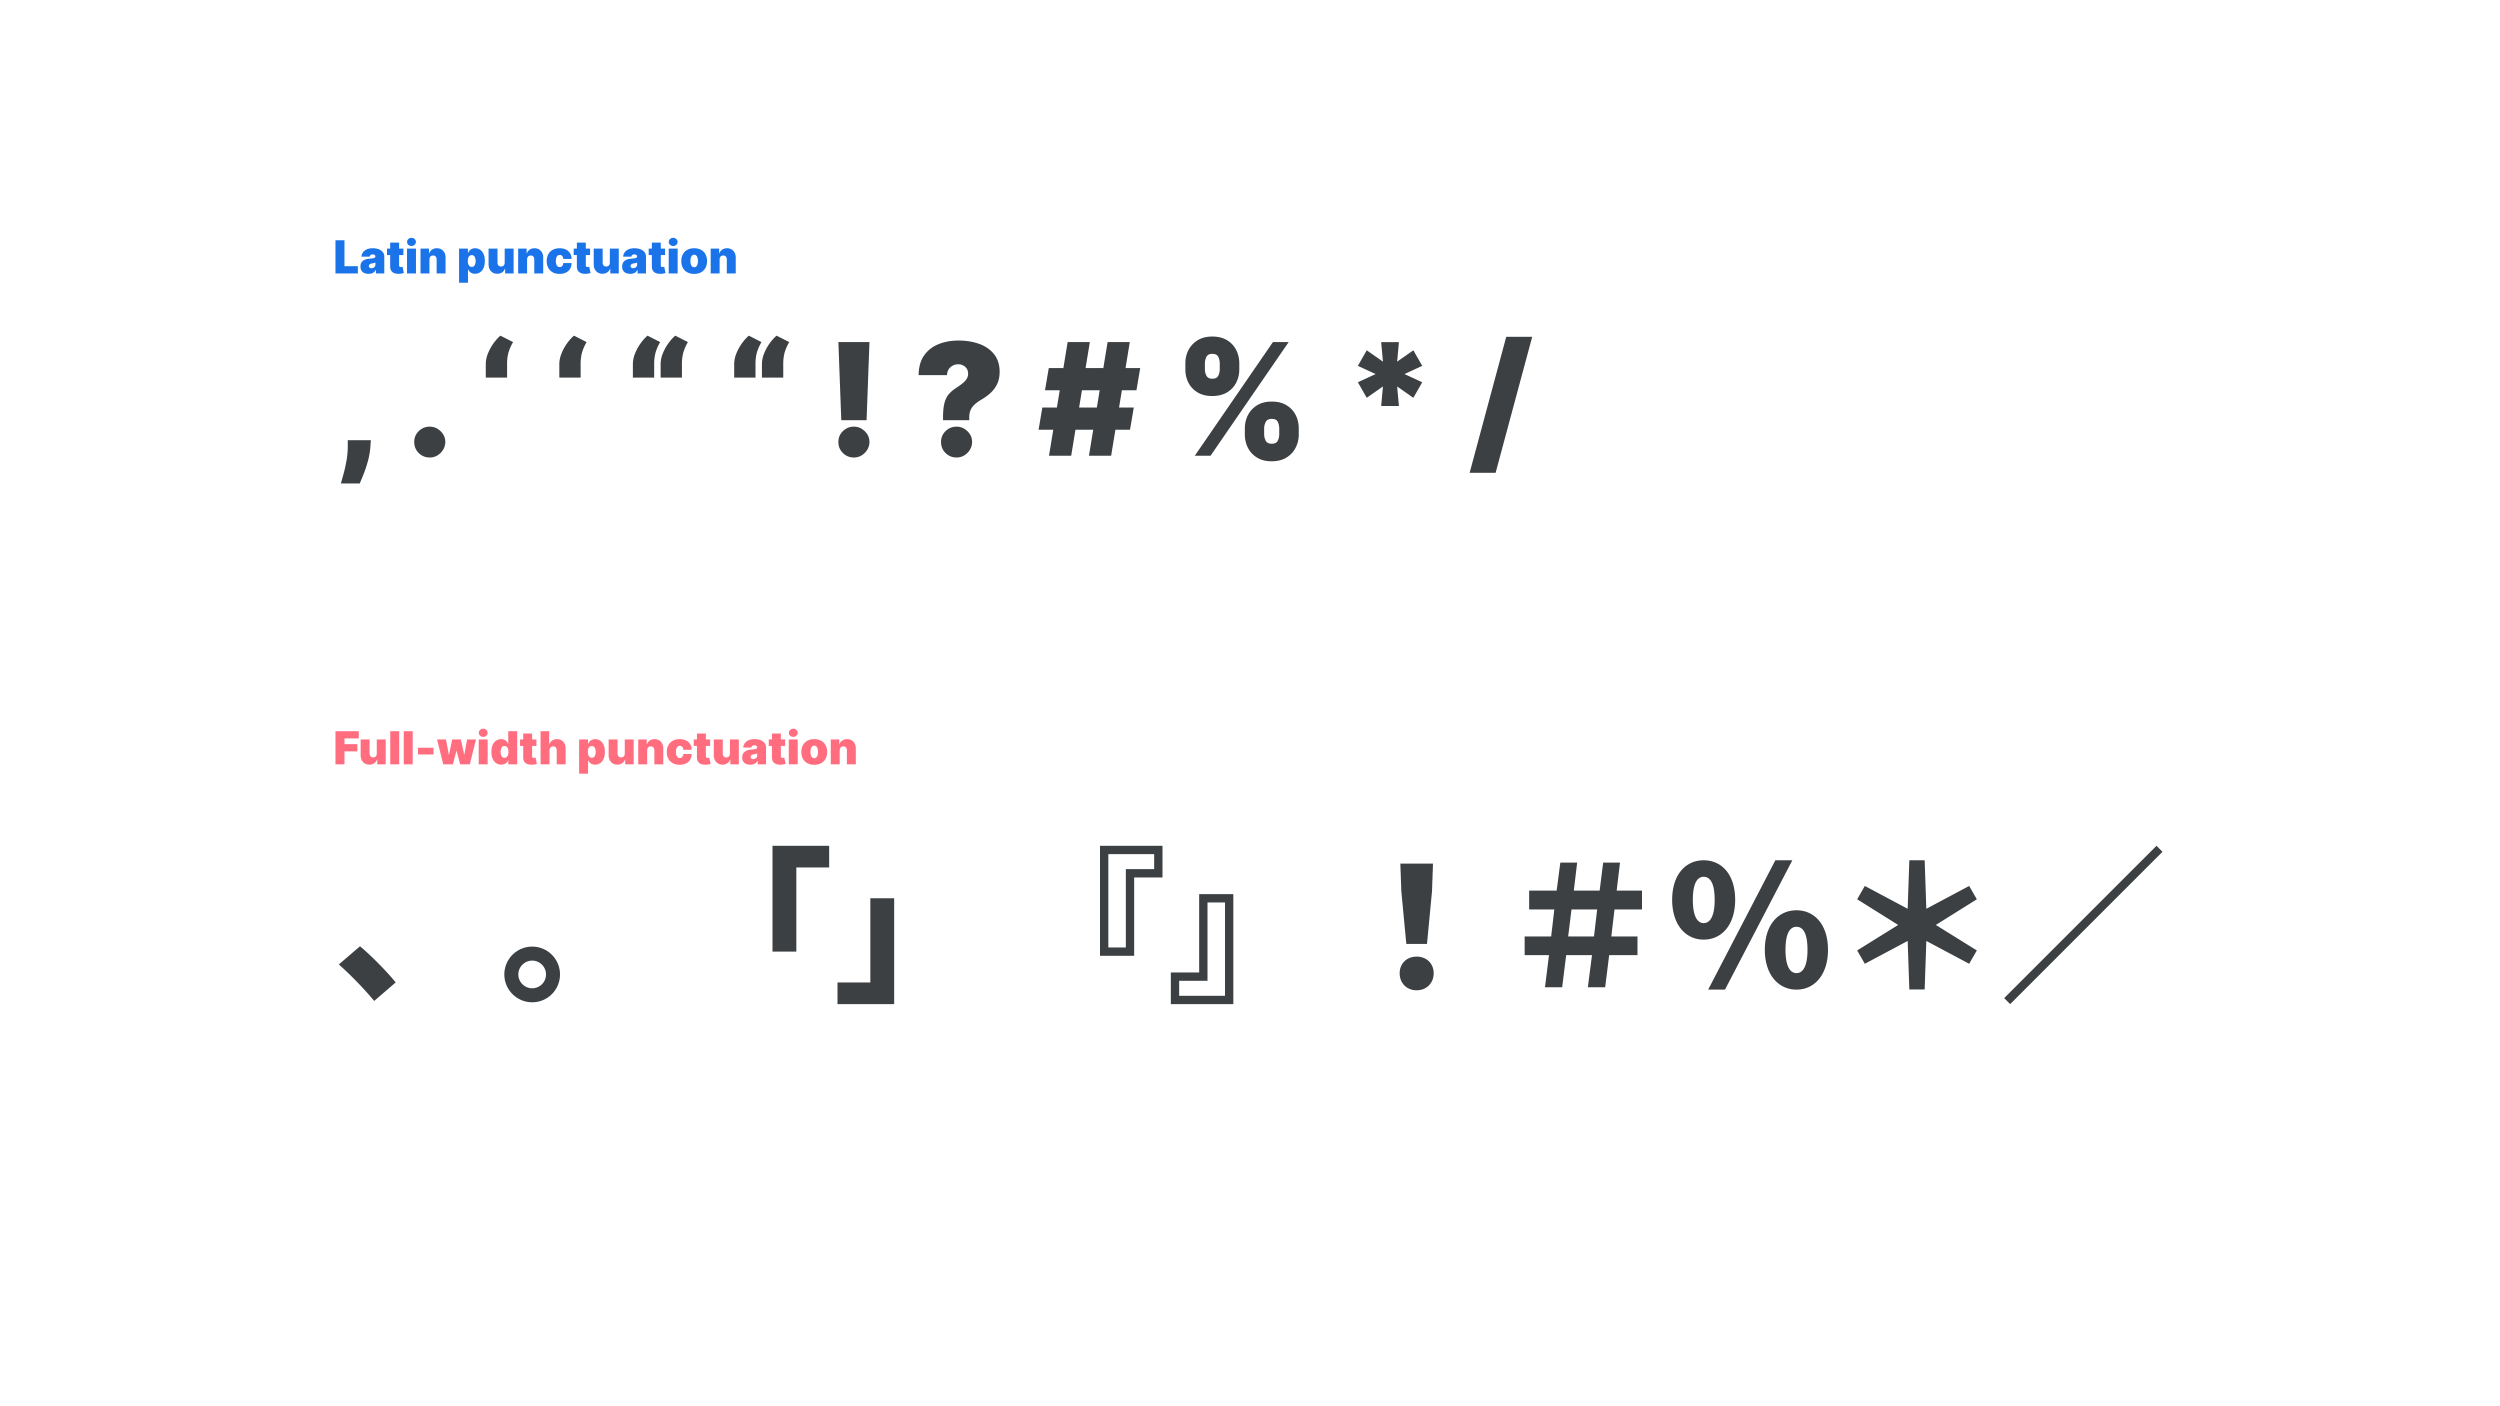 <svg xmlns="http://www.w3.org/2000/svg" width="1920" height="1080" fill="none"><path fill="#3C4043" d="m287.36 768.728 16.512-14.208c-5.632-7.168-18.432-20.352-27.392-27.776l-16.256 13.952c8.832 7.808 19.584 18.816 27.136 28.032ZM408.704 727c-11.776 0-21.376 9.6-21.376 21.376 0 11.776 9.6 21.376 21.376 21.376 11.904 0 21.376-9.6 21.376-21.376 0-11.776-9.472-21.376-21.376-21.376Zm0 32c-5.76 0-10.624-4.736-10.624-10.624 0-5.888 4.864-10.624 10.624-10.624a10.598 10.598 0 0 1 10.624 10.624A10.598 10.598 0 0 1 408.704 759ZM636.8 649.56h-43.52v81.28h18.304V666.2H636.8v-16.64Zm6.4 121.6h43.52v-81.28h-18.304v64.64H643.2v16.64Zm227.84-37.12v-60.16h21.76v-24.32h-48v84.48h26.24Zm-19.84-6.4v-71.68h35.2v11.52h-21.76v60.16H851.2Zm69.76-40.96v60.16H899.2v24.32h48v-84.48h-26.24Zm19.84 6.4v71.68h-35.2v-11.52h21.76v-60.16h13.44Zm139.26 31.872h15.88l3.84-40.448.76-21.248h-25.08l.76 21.248 3.84 40.448Zm7.94 35.584c7.55 0 13.06-5.504 13.06-13.056s-5.51-12.8-13.06-12.8c-7.55 0-13.06 5.248-13.06 12.8 0 7.552 5.38 13.056 13.06 13.056Zm98.56-2.304h13.18l3.08-24.704h19.84l-3.2 24.704h13.31l3.07-24.704h21.76v-14.336h-20.1l2.44-20.736h21.12v-14.464h-19.46l2.56-21.504h-12.93l-2.69 21.504h-19.84l2.56-21.504h-12.92l-2.82 21.504h-21.12v14.464h19.33l-2.43 20.736h-20.36v14.336h18.69l-3.07 24.704Zm17.79-39.04 2.56-20.736h19.71l-2.43 20.736h-19.84Zm104.07 2.432c14.08 0 24.19-11.52 24.19-30.592 0-19.2-10.11-30.336-24.19-30.336-13.96 0-24.2 11.136-24.2 30.336 0 19.072 10.24 30.592 24.2 30.592Zm0-12.672c-4.48 0-8.32-4.608-8.32-17.92 0-13.44 3.84-17.664 8.32-17.664 4.6 0 8.44 4.224 8.44 17.664 0 13.312-3.84 17.92-8.44 17.92Zm71.29 51.072c13.95 0 24.19-11.52 24.19-30.592 0-19.2-10.24-30.336-24.19-30.336-13.95 0-24.32 11.136-24.32 30.336 0 19.072 10.37 30.592 24.32 30.592Zm0-12.672c-4.61 0-8.45-4.608-8.45-17.92 0-13.44 3.84-17.664 8.45-17.664 4.61 0 8.45 4.224 8.45 17.664 0 13.312-3.84 17.92-8.45 17.92Zm-67.84 12.672h12.93l51.71-99.328h-13.05l-51.59 99.328Zm154.5-.128h11.77l1.28-37.248 32.9 17.536 5.89-10.24-31.49-19.584 31.49-19.712-5.89-10.24-32.9 17.536-1.28-37.248h-11.77l-1.28 37.248-32.9-17.536-5.89 10.24 31.49 19.712-31.49 19.584 5.89 10.24 32.9-17.536 1.28 37.248Zm194.43-105.728-4.61-4.608-116.99 116.992 4.61 4.608 116.99-116.992ZM284.807 338.068l-.341 4.773c-.284 4.091-.966 8.011-2.046 11.761-1.051 3.75-2.173 7.074-3.366 9.972a342.05 342.05 0 0 1-2.77 6.733h-14.489a673.069 673.069 0 0 0 1.918-6.904c.852-2.983 1.619-6.363 2.301-10.142a61.248 61.248 0 0 0 1.066-11.42v-4.773h17.727Zm45.255 13.296c-3.295 0-6.122-1.151-8.48-3.452-2.329-2.33-3.48-5.156-3.451-8.48-.029-3.239 1.122-6.009 3.451-8.31 2.358-2.301 5.185-3.452 8.48-3.452 3.126 0 5.881 1.151 8.268 3.452 2.414 2.301 3.636 5.071 3.664 8.31-.028 2.216-.61 4.233-1.747 6.051a12.862 12.862 0 0 1-4.346 4.304 11.328 11.328 0 0 1-5.839 1.577ZM373.081 290v-10.227c0-2.784.568-5.583 1.705-8.395a36.45 36.45 0 0 1 4.303-7.798c1.733-2.387 3.481-4.319 5.242-5.796l9.716 4.943a35.002 35.002 0 0 0-3.452 7.756c-.795 2.699-1.179 5.795-1.15 9.29V290h-16.364Zm56.484 0v-10.227c0-2.784.569-5.583 1.705-8.395a36.41 36.41 0 0 1 4.304-7.798c1.733-2.387 3.48-4.319 5.241-5.796l9.716 4.943a34.952 34.952 0 0 0-3.451 7.756c-.796 2.699-1.179 5.795-1.151 9.29V290h-16.364Zm56.485 0v-10.227c0-2.784.568-5.583 1.704-8.395a36.453 36.453 0 0 1 4.304-7.798c1.733-2.387 3.48-4.319 5.242-5.796l9.716 4.943a34.956 34.956 0 0 0-3.452 7.756c-.796 2.699-1.179 5.795-1.151 9.29V290H486.05Zm21.307 0v-10.227c0-2.784.568-5.583 1.704-8.395a36.41 36.41 0 0 1 4.304-7.798c1.733-2.387 3.48-4.319 5.242-5.796l9.715 4.943a34.998 34.998 0 0 0-3.451 7.756c-.796 2.699-1.179 5.795-1.151 9.29V290h-16.363Zm56.505 0v-10.227c0-2.784.568-5.583 1.705-8.395a36.41 36.41 0 0 1 4.304-7.798c1.733-2.387 3.48-4.319 5.241-5.796l9.716 4.943a35.002 35.002 0 0 0-3.452 7.756c-.795 2.699-1.179 5.795-1.15 9.29V290h-16.364Zm21.307 0v-10.227c0-2.784.568-5.583 1.705-8.395a36.41 36.41 0 0 1 4.304-7.798c1.733-2.387 3.48-4.319 5.241-5.796l9.716 4.943a35.002 35.002 0 0 0-3.452 7.756c-.795 2.699-1.179 5.795-1.15 9.29V290h-16.364Zm82.585-27.273-2.216 60h-19.431l-2.216-60h23.863Zm-11.932 88.637c-3.295 0-6.122-1.151-8.48-3.452-2.329-2.33-3.48-5.156-3.451-8.48-.029-3.239 1.122-6.009 3.451-8.31 2.358-2.301 5.185-3.452 8.48-3.452 3.125 0 5.881 1.151 8.267 3.452 2.415 2.301 3.637 5.071 3.665 8.31-.028 2.216-.611 4.233-1.747 6.051a12.862 12.862 0 0 1-4.346 4.304 11.328 11.328 0 0 1-5.839 1.577Zm68.438-28.637v-2.045c0-4.688.369-8.423 1.108-11.208.739-2.784 1.832-5.014 3.281-6.69 1.449-1.704 3.225-3.239 5.327-4.602a73.553 73.553 0 0 0 4.858-3.452c1.449-1.108 2.585-2.287 3.409-3.537.852-1.25 1.278-2.67 1.278-4.261 0-1.421-.341-2.671-1.022-3.75a6.964 6.964 0 0 0-2.77-2.514c-1.165-.597-2.458-.895-3.878-.895-1.534 0-2.955.355-4.262 1.065a8.566 8.566 0 0 0-3.11 2.94c-.767 1.25-1.151 2.699-1.151 4.347H705.51c.057-6.25 1.477-11.321 4.261-15.213 2.784-3.921 6.478-6.79 11.08-8.608 4.602-1.847 9.659-2.77 15.17-2.77 6.08 0 11.506.895 16.279 2.685 4.772 1.761 8.537 4.432 11.292 8.011 2.756 3.551 4.134 7.997 4.134 13.338 0 3.438-.597 6.463-1.79 9.077a21.575 21.575 0 0 1-4.9 6.861c-2.074 1.96-4.503 3.75-7.287 5.369-2.046 1.193-3.765 2.429-5.157 3.707-1.392 1.25-2.443 2.685-3.153 4.304-.71 1.591-1.065 3.523-1.065 5.796v2.045H724.26Zm10.398 28.637c-3.296 0-6.122-1.151-8.48-3.452-2.33-2.33-3.481-5.156-3.452-8.48-.029-3.239 1.122-6.009 3.452-8.31 2.358-2.301 5.184-3.452 8.48-3.452 3.125 0 5.88 1.151 8.267 3.452 2.414 2.301 3.636 5.071 3.664 8.31-.028 2.216-.61 4.233-1.747 6.051a12.853 12.853 0 0 1-4.346 4.304 11.327 11.327 0 0 1-5.838 1.577ZM836.312 350l14.319-87.273h17.045L853.358 350h-17.046Zm-38.693-19.943 2.898-17.046h70.227l-2.897 17.046h-70.228ZM805.631 350l14.318-87.273h17.045L822.676 350h-17.045Zm-3.069-50.284 2.898-17.046h70.228l-2.898 17.046h-70.228Zm153.474 33.92v-4.602c0-3.693.795-7.102 2.386-10.227 1.619-3.125 3.963-5.639 7.031-7.543 3.068-1.903 6.804-2.855 11.208-2.855 4.517 0 8.309.938 11.377 2.813 3.097 1.875 5.441 4.375 7.032 7.5 1.591 3.125 2.386 6.562 2.386 10.312v4.602c0 3.694-.81 7.103-2.429 10.228-1.591 3.125-3.935 5.639-7.031 7.542-3.097 1.904-6.875 2.855-11.335 2.855-4.461 0-8.225-.951-11.293-2.855-3.068-1.903-5.398-4.417-6.989-7.542-1.562-3.125-2.343-6.534-2.343-10.228Zm14.829-4.602v4.602c0 1.62.398 3.225 1.193 4.816.824 1.562 2.358 2.343 4.603 2.343 2.357 0 3.906-.767 4.644-2.301a10.72 10.72 0 0 0 1.151-4.858v-4.602c0-1.704-.355-3.352-1.065-4.943-.711-1.591-2.287-2.386-4.73-2.386-2.245 0-3.779.795-4.603 2.386-.795 1.591-1.193 3.239-1.193 4.943Zm-60.511-45.341v-4.602c0-3.75.809-7.188 2.429-10.313 1.647-3.125 4.005-5.625 7.074-7.5 3.068-1.875 6.775-2.812 11.122-2.812 4.517 0 8.309.937 11.378 2.812 3.096 1.875 5.44 4.375 7.031 7.5 1.591 3.125 2.386 6.563 2.386 10.313v4.602c0 3.75-.81 7.173-2.429 10.27-1.591 3.097-3.934 5.568-7.031 7.415-3.097 1.846-6.875 2.77-11.335 2.77-4.461 0-8.225-.938-11.293-2.813-3.068-1.875-5.398-4.361-6.989-7.457-1.562-3.097-2.343-6.492-2.343-10.185Zm15-4.602v4.602c0 1.705.397 3.324 1.193 4.858.795 1.534 2.273 2.301 4.432 2.301 2.358 0 3.906-.767 4.645-2.301a10.72 10.72 0 0 0 1.15-4.858v-4.602c0-1.705-.355-3.352-1.065-4.943-.71-1.591-2.287-2.387-4.73-2.387-2.245 0-3.75.824-4.517 2.472-.739 1.619-1.108 3.239-1.108 4.858ZM917.598 350l60-87.273H989.7L929.7 350h-12.102Zm143.142-38.182 1.36-15-12.44 8.693-6.82-11.931 13.64-6.307-13.64-6.307 6.82-11.932 12.44 8.693-1.36-15h13.63l-1.36 15 12.44-8.693 6.82 11.932-13.64 6.307 13.64 6.307-6.82 11.931-12.44-8.693 1.36 15h-13.63Zm116-53.182-28.12 104.489h-19.95l28.13-104.489h19.94Z"/><path fill="#1A73E8" d="M257.641 210v-25.455h6.91v19.887h10.291V210h-17.201Zm25.414.298c-1.218 0-2.295-.199-3.232-.596a4.853 4.853 0 0 1-2.187-1.84c-.531-.82-.796-1.864-.796-3.132 0-1.044.178-1.935.535-2.672a4.805 4.805 0 0 1 1.491-1.827 7.037 7.037 0 0 1 2.225-1.081 13.415 13.415 0 0 1 2.759-.485c1.069-.083 1.927-.183 2.573-.299.655-.124 1.127-.294 1.417-.509.29-.224.435-.518.435-.883v-.049c0-.497-.191-.879-.572-1.144-.381-.265-.87-.397-1.466-.397-.655 0-1.189.145-1.604.435-.406.281-.65.716-.733 1.305h-6.314a6.515 6.515 0 0 1 1.106-3.207c.663-.986 1.628-1.773 2.896-2.362 1.268-.596 2.851-.894 4.748-.894 1.367 0 2.594.161 3.679.484 1.085.315 2.009.758 2.772 1.33.762.564 1.342 1.226 1.74 1.989.406.754.609 1.574.609 2.461V210h-6.414v-2.685h-.149c-.381.713-.845 1.289-1.392 1.728a5.122 5.122 0 0 1-1.852.957 8.16 8.16 0 0 1-2.274.298Zm2.237-4.325c.522 0 1.011-.108 1.467-.323a2.83 2.83 0 0 0 1.131-.932c.29-.406.435-.899.435-1.479v-1.591a8.195 8.195 0 0 1-.584.211 12.094 12.094 0 0 1-1.368.348c-.248.05-.509.095-.783.137-.53.083-.965.219-1.305.41-.331.182-.58.41-.745.684a1.712 1.712 0 0 0-.237.894c0 .531.187.937.56 1.218.373.282.849.423 1.429.423Zm24.507-15.064v4.972h-12.578v-4.972h12.578Zm-10.142-4.574h6.861v17.525c0 .265.045.489.136.671a.896.896 0 0 0 .423.398c.19.083.435.124.733.124.207 0 .448-.025.721-.074.282-.05.489-.091.622-.125l.994 4.823c-.307.091-.746.203-1.318.335-.563.133-1.234.22-2.013.261-1.574.083-2.896-.078-3.965-.484-1.069-.415-1.873-1.065-2.411-1.952-.539-.886-.8-1.997-.783-3.331v-18.171ZM312.598 210v-19.091h6.861V210h-6.861Zm3.431-21.08c-.928 0-1.724-.306-2.387-.919-.662-.613-.994-1.351-.994-2.213 0-.861.332-1.599.994-2.212.663-.613 1.459-.92 2.387-.92.936 0 1.732.307 2.386.92.663.613.995 1.351.995 2.212 0 .862-.332 1.6-.995 2.213-.654.613-1.45.919-2.386.919Zm13.787 10.341V210h-6.861v-19.091h6.513v3.629h.199c.414-1.209 1.143-2.158 2.187-2.846 1.052-.688 2.279-1.031 3.679-1.031 1.351 0 2.523.31 3.517.932a6.192 6.192 0 0 1 2.325 2.535c.555 1.077.828 2.308.82 3.692V210h-6.861v-10.739c.008-.944-.232-1.686-.721-2.224-.48-.539-1.151-.808-2.013-.808-.564 0-1.057.124-1.479.373-.415.24-.734.588-.957 1.044-.224.447-.34.986-.348 1.615Zm22.739 17.898v-26.25h6.811v3.331h.149a5.754 5.754 0 0 1 1.093-1.777 5.216 5.216 0 0 1 1.79-1.305c.713-.332 1.541-.497 2.486-.497 1.26 0 2.457.335 3.592 1.006 1.143.671 2.072 1.728 2.784 3.17.721 1.441 1.081 3.314 1.081 5.618 0 2.204-.343 4.031-1.031 5.481-.68 1.45-1.591 2.531-2.735 3.244a6.903 6.903 0 0 1-3.741 1.069c-.895 0-1.694-.145-2.398-.435a5.557 5.557 0 0 1-1.79-1.206 5.575 5.575 0 0 1-1.131-1.74h-.1v10.291h-6.86Zm6.711-16.704c0 .928.12 1.731.361 2.411.248.671.596 1.193 1.044 1.566.455.364.998.547 1.628.547.63 0 1.164-.178 1.603-.535.448-.364.787-.882 1.019-1.553.241-.68.361-1.492.361-2.436 0-.945-.12-1.753-.361-2.424-.232-.68-.571-1.197-1.019-1.554-.439-.364-.973-.547-1.603-.547s-1.173.183-1.628.547c-.448.357-.796.874-1.044 1.554-.241.671-.361 1.479-.361 2.424Zm28.329 1.193v-10.739h6.861V210h-6.513v-3.629h-.199c-.414 1.218-1.139 2.171-2.175 2.858-1.036.68-2.266 1.02-3.691 1.02-1.334 0-2.503-.307-3.505-.92-.995-.613-1.769-1.458-2.325-2.536-.546-1.077-.824-2.311-.832-3.704v-12.18h6.86v10.739c.009.944.249 1.686.721 2.225.481.538 1.152.807 2.014.807.572 0 1.065-.12 1.479-.36.422-.249.746-.597.969-1.044.232-.456.344-.999.336-1.628Zm17.211-2.387V210h-6.861v-19.091h6.513v3.629h.199c.414-1.209 1.143-2.158 2.187-2.846 1.053-.688 2.279-1.031 3.679-1.031 1.351 0 2.523.31 3.518.932a6.196 6.196 0 0 1 2.324 2.535c.555 1.077.828 2.308.82 3.692V210h-6.861v-10.739c.009-.944-.232-1.686-.72-2.224-.481-.539-1.152-.808-2.014-.808-.563 0-1.056.124-1.479.373a2.39 2.39 0 0 0-.957 1.044c-.224.447-.34.986-.348 1.615Zm24.964 11.087c-2.072 0-3.845-.41-5.32-1.23a8.464 8.464 0 0 1-3.393-3.456c-.787-1.483-1.181-3.202-1.181-5.158 0-1.955.394-3.67 1.181-5.145a8.363 8.363 0 0 1 3.393-3.456c1.475-.828 3.248-1.242 5.32-1.242 1.872 0 3.492.339 4.859 1.019 1.376.671 2.44 1.624 3.195 2.858.754 1.227 1.135 2.668 1.143 4.326h-6.364c-.091-1.003-.381-1.765-.87-2.287-.48-.531-1.102-.796-1.864-.796-.597 0-1.119.174-1.566.522-.448.34-.796.858-1.044 1.554-.249.688-.373 1.554-.373 2.598 0 1.044.124 1.914.373 2.61.248.687.596 1.205 1.044 1.553.447.34.969.51 1.566.51.505 0 .953-.116 1.342-.348.39-.24.705-.588.945-1.044.248-.464.398-1.028.447-1.691h6.364c-.025 1.683-.41 3.149-1.156 4.4-.746 1.243-1.802 2.204-3.169 2.884-1.359.679-2.983 1.019-4.872 1.019Zm23.413-19.439v4.972h-12.579v-4.972h12.579Zm-10.142-4.574h6.86v17.525c0 .265.046.489.137.671a.896.896 0 0 0 .423.398c.19.083.435.124.733.124.207 0 .447-.025.721-.074.282-.05.489-.091.621-.125l.995 4.823c-.307.091-.746.203-1.318.335-.563.133-1.234.22-2.013.261-1.575.083-2.896-.078-3.965-.484-1.069-.415-1.873-1.065-2.411-1.952-.539-.886-.8-1.997-.783-3.331v-18.171Zm25.321 15.313v-10.739h6.86V210h-6.512v-3.629h-.199c-.415 1.218-1.14 2.171-2.175 2.858-1.036.68-2.267 1.02-3.692 1.02-1.334 0-2.502-.307-3.505-.92-.994-.613-1.769-1.458-2.324-2.536-.547-1.077-.824-2.311-.833-3.704v-12.18h6.861v10.739c.008.944.249 1.686.721 2.225.481.538 1.152.807 2.013.807.572 0 1.065-.12 1.479-.36.423-.249.746-.597.97-1.044.232-.456.344-.999.336-1.628Zm15.669 8.65c-1.218 0-2.295-.199-3.231-.596a4.86 4.86 0 0 1-2.188-1.84c-.53-.82-.795-1.864-.795-3.132 0-1.044.178-1.935.534-2.672a4.817 4.817 0 0 1 1.492-1.827 7.026 7.026 0 0 1 2.225-1.081 13.415 13.415 0 0 1 2.759-.485c1.069-.083 1.926-.183 2.573-.299.654-.124 1.126-.294 1.416-.509a1.06 1.06 0 0 0 .436-.883v-.049c0-.497-.191-.879-.572-1.144-.381-.265-.87-.397-1.467-.397-.654 0-1.189.145-1.603.435-.406.281-.651.716-.733 1.305h-6.314a6.495 6.495 0 0 1 1.106-3.207c.663-.986 1.628-1.773 2.896-2.362 1.267-.596 2.85-.894 4.748-.894 1.367 0 2.593.161 3.679.484 1.085.315 2.009.758 2.771 1.33.763.564 1.343 1.226 1.74 1.989.406.754.609 1.574.609 2.461V210h-6.413v-2.685h-.149c-.381.713-.845 1.289-1.392 1.728a5.13 5.13 0 0 1-1.852.957 8.167 8.167 0 0 1-2.275.298Zm2.238-4.325c.522 0 1.01-.108 1.466-.323a2.83 2.83 0 0 0 1.131-.932c.29-.406.435-.899.435-1.479v-1.591a8.021 8.021 0 0 1-.584.211 12.094 12.094 0 0 1-1.367.348c-.249.05-.51.095-.783.137-.53.083-.965.219-1.305.41-.332.182-.58.41-.746.684a1.72 1.72 0 0 0-.236.894c0 .531.186.937.559 1.218.373.282.85.423 1.43.423Zm24.506-15.064v4.972h-12.578v-4.972h12.578Zm-10.142-4.574h6.861v17.525c0 .265.046.489.137.671a.898.898 0 0 0 .422.398c.191.083.435.124.734.124.207 0 .447-.025.721-.074a9.45 9.45 0 0 0 .621-.125l.994 4.823c-.306.091-.745.203-1.317.335-.564.133-1.235.22-2.014.261-1.574.083-2.896-.078-3.964-.484-1.069-.415-1.873-1.065-2.412-1.952-.538-.886-.799-1.997-.783-3.331v-18.171ZM513.575 210v-19.091h6.861V210h-6.861Zm3.43-21.08c-.928 0-1.723-.306-2.386-.919s-.994-1.351-.994-2.213c0-.861.331-1.599.994-2.212.663-.613 1.458-.92 2.386-.92.937 0 1.732.307 2.387.92.663.613.994 1.351.994 2.212 0 .862-.331 1.6-.994 2.213-.655.613-1.45.919-2.387.919Zm16.124 21.428c-2.072 0-3.845-.41-5.32-1.23a8.464 8.464 0 0 1-3.393-3.456c-.787-1.483-1.181-3.202-1.181-5.158 0-1.955.394-3.67 1.181-5.145a8.363 8.363 0 0 1 3.393-3.456c1.475-.828 3.248-1.242 5.32-1.242 2.071 0 3.845.414 5.32 1.242a8.375 8.375 0 0 1 3.393 3.456c.787 1.475 1.18 3.19 1.18 5.145 0 1.956-.393 3.675-1.18 5.158a8.476 8.476 0 0 1-3.393 3.456c-1.475.82-3.249 1.23-5.32 1.23Zm.05-5.071c.58 0 1.081-.195 1.504-.584.422-.39.749-.945.981-1.666.232-.721.348-1.578.348-2.572 0-1.003-.116-1.861-.348-2.573-.232-.721-.559-1.276-.981-1.666a2.147 2.147 0 0 0-1.504-.584 2.3 2.3 0 0 0-1.579.584c-.439.39-.775.945-1.007 1.666-.232.712-.348 1.57-.348 2.573 0 .994.116 1.851.348 2.572.232.721.568 1.276 1.007 1.666a2.3 2.3 0 0 0 1.579.584Zm19.488-6.016V210h-6.861v-19.091h6.513v3.629h.199c.414-1.209 1.144-2.158 2.188-2.846 1.052-.688 2.278-1.031 3.679-1.031 1.35 0 2.523.31 3.517.932a6.19 6.19 0 0 1 2.324 2.535c.555 1.077.829 2.308.821 3.692V210h-6.861v-10.739c.008-.944-.232-1.686-.721-2.224-.481-.539-1.152-.808-2.014-.808-.563 0-1.056.124-1.479.373a2.39 2.39 0 0 0-.957 1.044c-.223.447-.339.986-.348 1.615Z"/><path fill="#FF6D7F" d="M257.641 587v-25.455h17.897v5.569h-10.987v4.375h9.894v5.568h-9.894V587h-6.91Zm31.721-8.352v-10.739h6.861V587h-6.513v-3.629h-.198c-.415 1.218-1.14 2.171-2.175 2.858-1.036.68-2.267 1.02-3.692 1.02-1.334 0-2.502-.307-3.505-.92-.994-.613-1.769-1.458-2.324-2.536-.547-1.077-.824-2.311-.833-3.704v-12.18h6.861v10.739c.008.944.249 1.686.721 2.225.48.538 1.152.807 2.013.807.572 0 1.065-.12 1.479-.36.423-.249.746-.597.97-1.044.232-.456.344-.999.335-1.628Zm17.212-17.103V587h-6.861v-25.455h6.861Zm10.356 0V587h-6.861v-25.455h6.861Zm16.024 12.728v5.17h-11.932v-5.17h11.932ZM340.418 587l-4.773-19.091h6.861l2.187 11.634h.149l2.436-11.634h6.662l2.536 11.534h.149l2.088-11.534h6.861L360.801 587h-7.408l-2.684-10.241h-.199L347.825 587h-7.407Zm27.244 0v-19.091h6.861V587h-6.861Zm3.43-21.08c-.928 0-1.723-.306-2.386-.919s-.994-1.351-.994-2.213c0-.861.331-1.599.994-2.212.663-.613 1.458-.92 2.386-.92.937 0 1.732.307 2.387.92.663.613.994 1.351.994 2.212 0 .862-.331 1.6-.994 2.213-.655.613-1.45.919-2.387.919Zm13.837 21.329a6.968 6.968 0 0 1-3.754-1.069c-1.135-.713-2.046-1.794-2.734-3.244-.679-1.45-1.019-3.277-1.019-5.481 0-2.304.356-4.177 1.069-5.618.721-1.442 1.649-2.499 2.784-3.17 1.143-.671 2.345-1.006 3.604-1.006.945 0 1.773.165 2.486.497a5.207 5.207 0 0 1 1.79 1.305c.48.538.845 1.131 1.093 1.777h.1v-9.695h6.861V587h-6.811v-3.132h-.15a5.379 5.379 0 0 1-2.933 2.946c-.696.29-1.491.435-2.386.435Zm2.535-5.27c.63 0 1.169-.183 1.616-.547.456-.373.804-.895 1.044-1.566.249-.68.373-1.483.373-2.411 0-.945-.124-1.753-.373-2.424-.24-.68-.588-1.197-1.044-1.554-.447-.364-.986-.547-1.616-.547-.629 0-1.168.183-1.615.547-.44.357-.779.874-1.02 1.554-.232.671-.348 1.479-.348 2.424 0 .944.116 1.756.348 2.436.241.671.58 1.189 1.02 1.553.447.357.986.535 1.615.535Zm24.498-14.07v4.972h-12.578v-4.972h12.578Zm-10.142-4.574h6.861v17.525c0 .265.045.489.136.671a.9.9 0 0 0 .423.398c.191.083.435.124.733.124.207 0 .448-.025.721-.074.282-.05.489-.091.622-.125l.994 4.823c-.307.091-.746.203-1.318.335-.563.133-1.234.22-2.013.261-1.574.083-2.896-.078-3.965-.484-1.069-.415-1.873-1.065-2.411-1.952-.539-.886-.8-1.997-.783-3.331v-18.171Zm20.212 12.926V587h-6.86v-25.455h6.612v9.993h.199c.431-1.218 1.147-2.166 2.15-2.846 1.003-.688 2.208-1.031 3.617-1.031 1.35 0 2.523.306 3.517.919a6.186 6.186 0 0 1 2.324 2.536c.556 1.077.829 2.312.821 3.704V587h-6.861v-10.739c.008-.944-.228-1.686-.708-2.224-.473-.539-1.148-.808-2.026-.808-.556 0-1.044.124-1.467.373-.414.24-.737.588-.969 1.044-.224.447-.34.986-.349 1.615Zm22.739 17.898v-26.25h6.811v3.331h.15a5.754 5.754 0 0 1 1.093-1.777 5.207 5.207 0 0 1 1.79-1.305c.713-.332 1.541-.497 2.486-.497 1.259 0 2.457.335 3.592 1.006 1.143.671 2.071 1.728 2.784 3.17.721 1.441 1.081 3.314 1.081 5.618 0 2.204-.344 4.031-1.031 5.481-.68 1.45-1.591 2.531-2.735 3.244a6.903 6.903 0 0 1-3.741 1.069c-.895 0-1.694-.145-2.399-.435a5.553 5.553 0 0 1-1.789-1.206 5.575 5.575 0 0 1-1.131-1.74h-.1v10.291h-6.861Zm6.712-16.704c0 .928.12 1.731.36 2.411.249.671.597 1.193 1.044 1.566.456.364.999.547 1.629.547.629 0 1.164-.178 1.603-.535.447-.364.787-.882 1.019-1.553.24-.68.361-1.492.361-2.436 0-.945-.121-1.753-.361-2.424-.232-.68-.572-1.197-1.019-1.554-.439-.364-.974-.547-1.603-.547-.63 0-1.173.183-1.629.547-.447.357-.795.874-1.044 1.554-.24.671-.36 1.479-.36 2.424Zm28.329 1.193v-10.739h6.86V587h-6.512v-3.629h-.199c-.414 1.218-1.139 2.171-2.175 2.858-1.036.68-2.266 1.02-3.692 1.02-1.334 0-2.502-.307-3.505-.92-.994-.613-1.769-1.458-2.324-2.536-.547-1.077-.824-2.311-.833-3.704v-12.18h6.861v10.739c.009.944.249 1.686.721 2.225.481.538 1.152.807 2.014.807.571 0 1.064-.12 1.479-.36a2.47 2.47 0 0 0 .969-1.044c.232-.456.344-.999.336-1.628Zm17.211-2.387V587h-6.861v-19.091h6.513v3.629h.199c.414-1.209 1.143-2.158 2.187-2.846 1.052-.688 2.279-1.031 3.679-1.031 1.351 0 2.523.31 3.517.932a6.192 6.192 0 0 1 2.325 2.535c.555 1.077.828 2.308.82 3.692V587h-6.861v-10.739c.008-.944-.232-1.686-.721-2.224-.48-.539-1.151-.808-2.013-.808-.564 0-1.057.124-1.479.373-.415.24-.734.588-.957 1.044-.224.447-.34.986-.348 1.615Zm24.963 11.087c-2.071 0-3.844-.41-5.319-1.23a8.464 8.464 0 0 1-3.393-3.456c-.788-1.483-1.181-3.202-1.181-5.158 0-1.955.393-3.67 1.181-5.145a8.363 8.363 0 0 1 3.393-3.456c1.475-.828 3.248-1.242 5.319-1.242 1.873 0 3.493.339 4.86 1.019 1.376.671 2.44 1.624 3.194 2.858.754 1.227 1.135 2.668 1.144 4.326h-6.364c-.091-1.003-.381-1.765-.87-2.287-.48-.531-1.102-.796-1.864-.796-.597 0-1.119.174-1.566.522-.448.34-.796.858-1.044 1.554-.249.688-.373 1.554-.373 2.598 0 1.044.124 1.914.373 2.61.248.687.596 1.205 1.044 1.553.447.34.969.51 1.566.51.505 0 .953-.116 1.342-.348.39-.24.704-.588.945-1.044.248-.464.397-1.028.447-1.691h6.364c-.025 1.683-.41 3.149-1.156 4.4-.746 1.243-1.802 2.204-3.17 2.884-1.358.679-2.982 1.019-4.872 1.019Zm23.413-19.439v4.972h-12.578v-4.972h12.578Zm-10.142-4.574h6.861v17.525c0 .265.046.489.137.671a.898.898 0 0 0 .422.398c.191.083.435.124.734.124.207 0 .447-.025.721-.074a9.45 9.45 0 0 0 .621-.125l.994 4.823c-.306.091-.745.203-1.317.335-.563.133-1.235.22-2.014.261-1.574.083-2.895-.078-3.964-.484-1.069-.415-1.873-1.065-2.412-1.952-.538-.886-.799-1.997-.783-3.331v-18.171Zm25.321 15.313v-10.739h6.861V587h-6.513v-3.629h-.199c-.414 1.218-1.139 2.171-2.175 2.858-1.035.68-2.266 1.02-3.691 1.02-1.334 0-2.502-.307-3.505-.92-.994-.613-1.769-1.458-2.324-2.536-.547-1.077-.825-2.311-.833-3.704v-12.18h6.861v10.739c.008.944.248 1.686.721 2.225.48.538 1.151.807 2.013.807.572 0 1.065-.12 1.479-.36.423-.249.746-.597.97-1.044.232-.456.344-.999.335-1.628Zm15.67 8.65c-1.218 0-2.295-.199-3.231-.596-.928-.406-1.658-1.019-2.188-1.84-.53-.82-.795-1.864-.795-3.132 0-1.044.178-1.935.534-2.672a4.807 4.807 0 0 1 1.492-1.827 7.031 7.031 0 0 1 2.224-1.081 13.437 13.437 0 0 1 2.76-.485c1.068-.083 1.926-.183 2.572-.299.655-.124 1.127-.294 1.417-.509.29-.224.435-.518.435-.883v-.049c0-.497-.19-.879-.571-1.144-.382-.265-.87-.397-1.467-.397-.655 0-1.189.145-1.603.435-.406.281-.651.716-.734 1.305h-6.314a6.506 6.506 0 0 1 1.107-3.207c.662-.986 1.628-1.773 2.896-2.362 1.267-.596 2.85-.894 4.747-.894 1.368 0 2.594.161 3.679.484 1.086.315 2.01.758 2.772 1.33.762.564 1.342 1.226 1.74 1.989.406.754.609 1.574.609 2.461V587h-6.413v-2.685h-.149c-.382.713-.846 1.289-1.392 1.728a5.13 5.13 0 0 1-1.852.957 8.167 8.167 0 0 1-2.275.298Zm2.237-4.325c.522 0 1.011-.108 1.467-.323a2.83 2.83 0 0 0 1.131-.932c.29-.406.435-.899.435-1.479v-1.591a8.021 8.021 0 0 1-.584.211 12.094 12.094 0 0 1-1.367.348c-.249.05-.51.095-.783.137-.531.083-.966.219-1.305.41-.332.182-.58.41-.746.684a1.711 1.711 0 0 0-.236.894c0 .531.186.937.559 1.218.373.282.849.423 1.429.423Zm24.507-15.064v4.972h-12.578v-4.972h12.578Zm-10.142-4.574h6.861v17.525c0 .265.046.489.137.671a.898.898 0 0 0 .422.398c.191.083.435.124.734.124.207 0 .447-.025.72-.074.282-.05.489-.091.622-.125l.994 4.823c-.306.091-.746.203-1.317.335-.564.133-1.235.22-2.014.261-1.574.083-2.896-.078-3.965-.484-1.069-.415-1.872-1.065-2.411-1.952-.538-.886-.799-1.997-.783-3.331v-18.171ZM605.792 587v-19.091h6.861V587h-6.861Zm3.43-21.08c-.928 0-1.723-.306-2.386-.919s-.994-1.351-.994-2.213c0-.861.331-1.599.994-2.212.663-.613 1.458-.92 2.386-.92.937 0 1.732.307 2.387.92.662.613.994 1.351.994 2.212 0 .862-.332 1.6-.994 2.213-.655.613-1.45.919-2.387.919Zm16.124 21.428c-2.072 0-3.845-.41-5.32-1.23a8.464 8.464 0 0 1-3.393-3.456c-.787-1.483-1.181-3.202-1.181-5.158 0-1.955.394-3.67 1.181-5.145a8.363 8.363 0 0 1 3.393-3.456c1.475-.828 3.248-1.242 5.32-1.242 2.071 0 3.844.414 5.319 1.242a8.363 8.363 0 0 1 3.393 3.456c.788 1.475 1.181 3.19 1.181 5.145 0 1.956-.393 3.675-1.181 5.158a8.464 8.464 0 0 1-3.393 3.456c-1.475.82-3.248 1.23-5.319 1.23Zm.049-5.071c.58 0 1.082-.195 1.504-.584.423-.39.75-.945.982-1.666.232-.721.348-1.578.348-2.572 0-1.003-.116-1.861-.348-2.573-.232-.721-.559-1.276-.982-1.666a2.146 2.146 0 0 0-1.504-.584c-.613 0-1.139.195-1.578.584-.439.39-.775.945-1.007 1.666-.232.712-.348 1.57-.348 2.573 0 .994.116 1.851.348 2.572.232.721.568 1.276 1.007 1.666.439.389.965.584 1.578.584Zm19.489-6.016V587h-6.861v-19.091h6.513v3.629h.199c.414-1.209 1.143-2.158 2.187-2.846 1.053-.688 2.279-1.031 3.679-1.031 1.351 0 2.523.31 3.518.932a6.196 6.196 0 0 1 2.324 2.535c.555 1.077.829 2.308.82 3.692V587h-6.86v-10.739c.008-.944-.232-1.686-.721-2.224-.481-.539-1.152-.808-2.014-.808-.563 0-1.056.124-1.479.373a2.39 2.39 0 0 0-.957 1.044c-.224.447-.34.986-.348 1.615Z"/></svg>